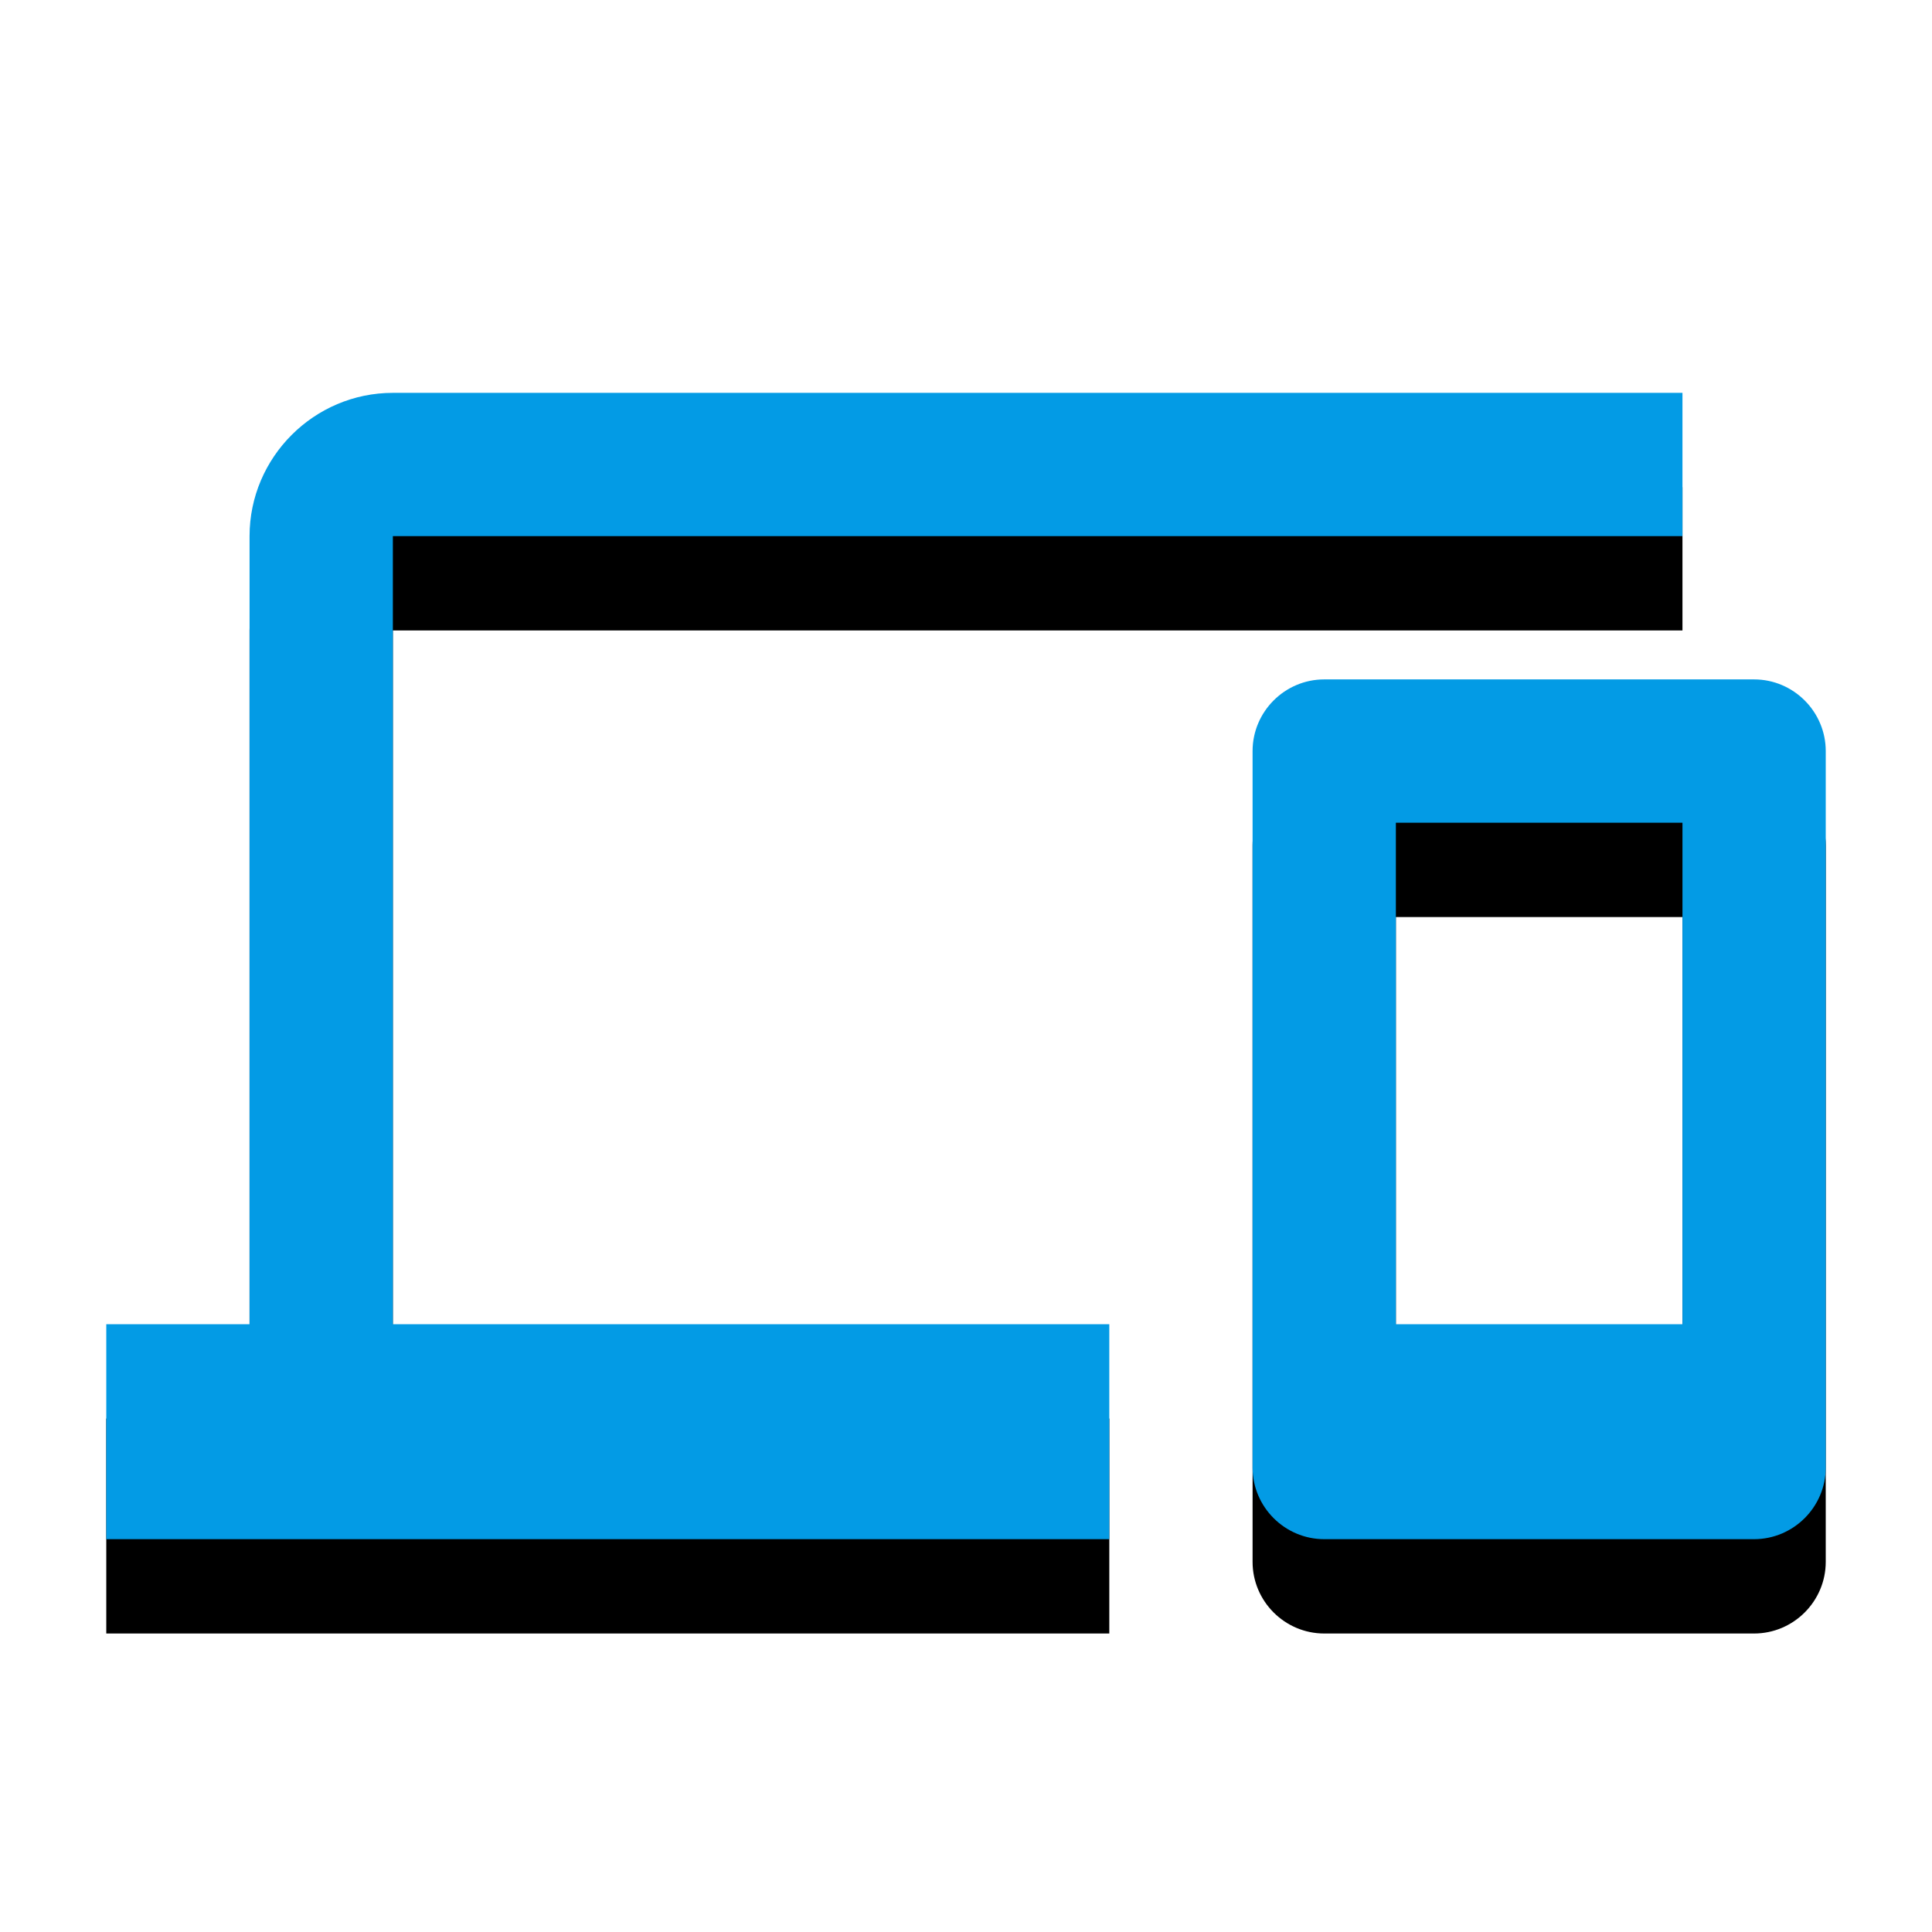 <svg version="1.1" xmlns="http://www.w3.org/2000/svg" xmlns:xlink="http://www.w3.org/1999/xlink" viewBox="0,0,1024,1024">
	<!-- Color names: teamapps-color-1 -->
	<desc>devices icon - Licensed under Apache License v2.0 (http://www.apache.org/licenses/LICENSE-2.0) - Created with Iconfu.com - Derivative work of Material icons (Copyright Google Inc.)</desc>
	<defs>
		<clipPath id="clip-Qoh7eShy">
			<path d="M0,165.22h1024v793.57h-1024z"/>
		</clipPath>
		<filter id="filter-RiHNQthZ" x="-11%" y="-8%" width="128%" height="166%" color-interpolation-filters="sRGB">
			<feColorMatrix values="1 0 0 0 0 0 1 0 0 0 0 0 1 0 0 0 0 0 0.2 0" in="SourceGraphic"/>
			<feOffset dy="20"/>
			<feGaussianBlur stdDeviation="11" result="blur0"/>
			<feColorMatrix values="1 0 0 0 0 0 1 0 0 0 0 0 1 0 0 0 0 0 0.3 0" in="SourceGraphic"/>
			<feOffset dy="30"/>
			<feGaussianBlur stdDeviation="20" result="blur1"/>
			<feMerge>
				<feMergeNode in="blur0"/>
				<feMergeNode in="blur1"/>
			</feMerge>
		</filter>
	</defs>
	<g fill="none" fill-rule="nonzero" style="mix-blend-mode: normal">
		<g clip-path="url(#clip-Qoh7eShy)">
			<path d="M208.22,701.86h379.73v113.92h-531.62v-113.92h75.94v-417.7c0,-41.77 34.18,-75.94 75.95,-75.94h683.52v75.94h-683.52zM967.68,398.08v379.74c0,20.89 -17.09,37.97 -37.98,37.97h-227.84c-20.89,0 -37.97,-17.08 -37.97,-37.97v-379.74c0,-20.89 17.08,-37.98 37.97,-37.98h227.84c20.89,0 37.98,17.09 37.98,37.98zM891.74,436.06h-151.9v265.81h151.9z" fill="#000000" filter="url(#filter-RiHNQthZ)"/>
		</g>
		<g>
			<g color="#039be5" class="teamapps-color-1">
				<path d="M208.22,701.86h379.73v113.92h-531.62v-113.92h75.94v-417.7c0,-41.77 34.18,-75.94 75.95,-75.94h683.52v75.94h-683.52zM967.68,398.08v379.74c0,20.89 -17.09,37.97 -37.98,37.97h-227.84c-20.89,0 -37.97,-17.08 -37.97,-37.97v-379.74c0,-20.89 17.08,-37.98 37.97,-37.98h227.84c20.89,0 37.98,17.09 37.98,37.98zM891.74,436.06h-151.9v265.81h151.9z" fill="currentColor"/>
			</g>
		</g>
	</g>
</svg>